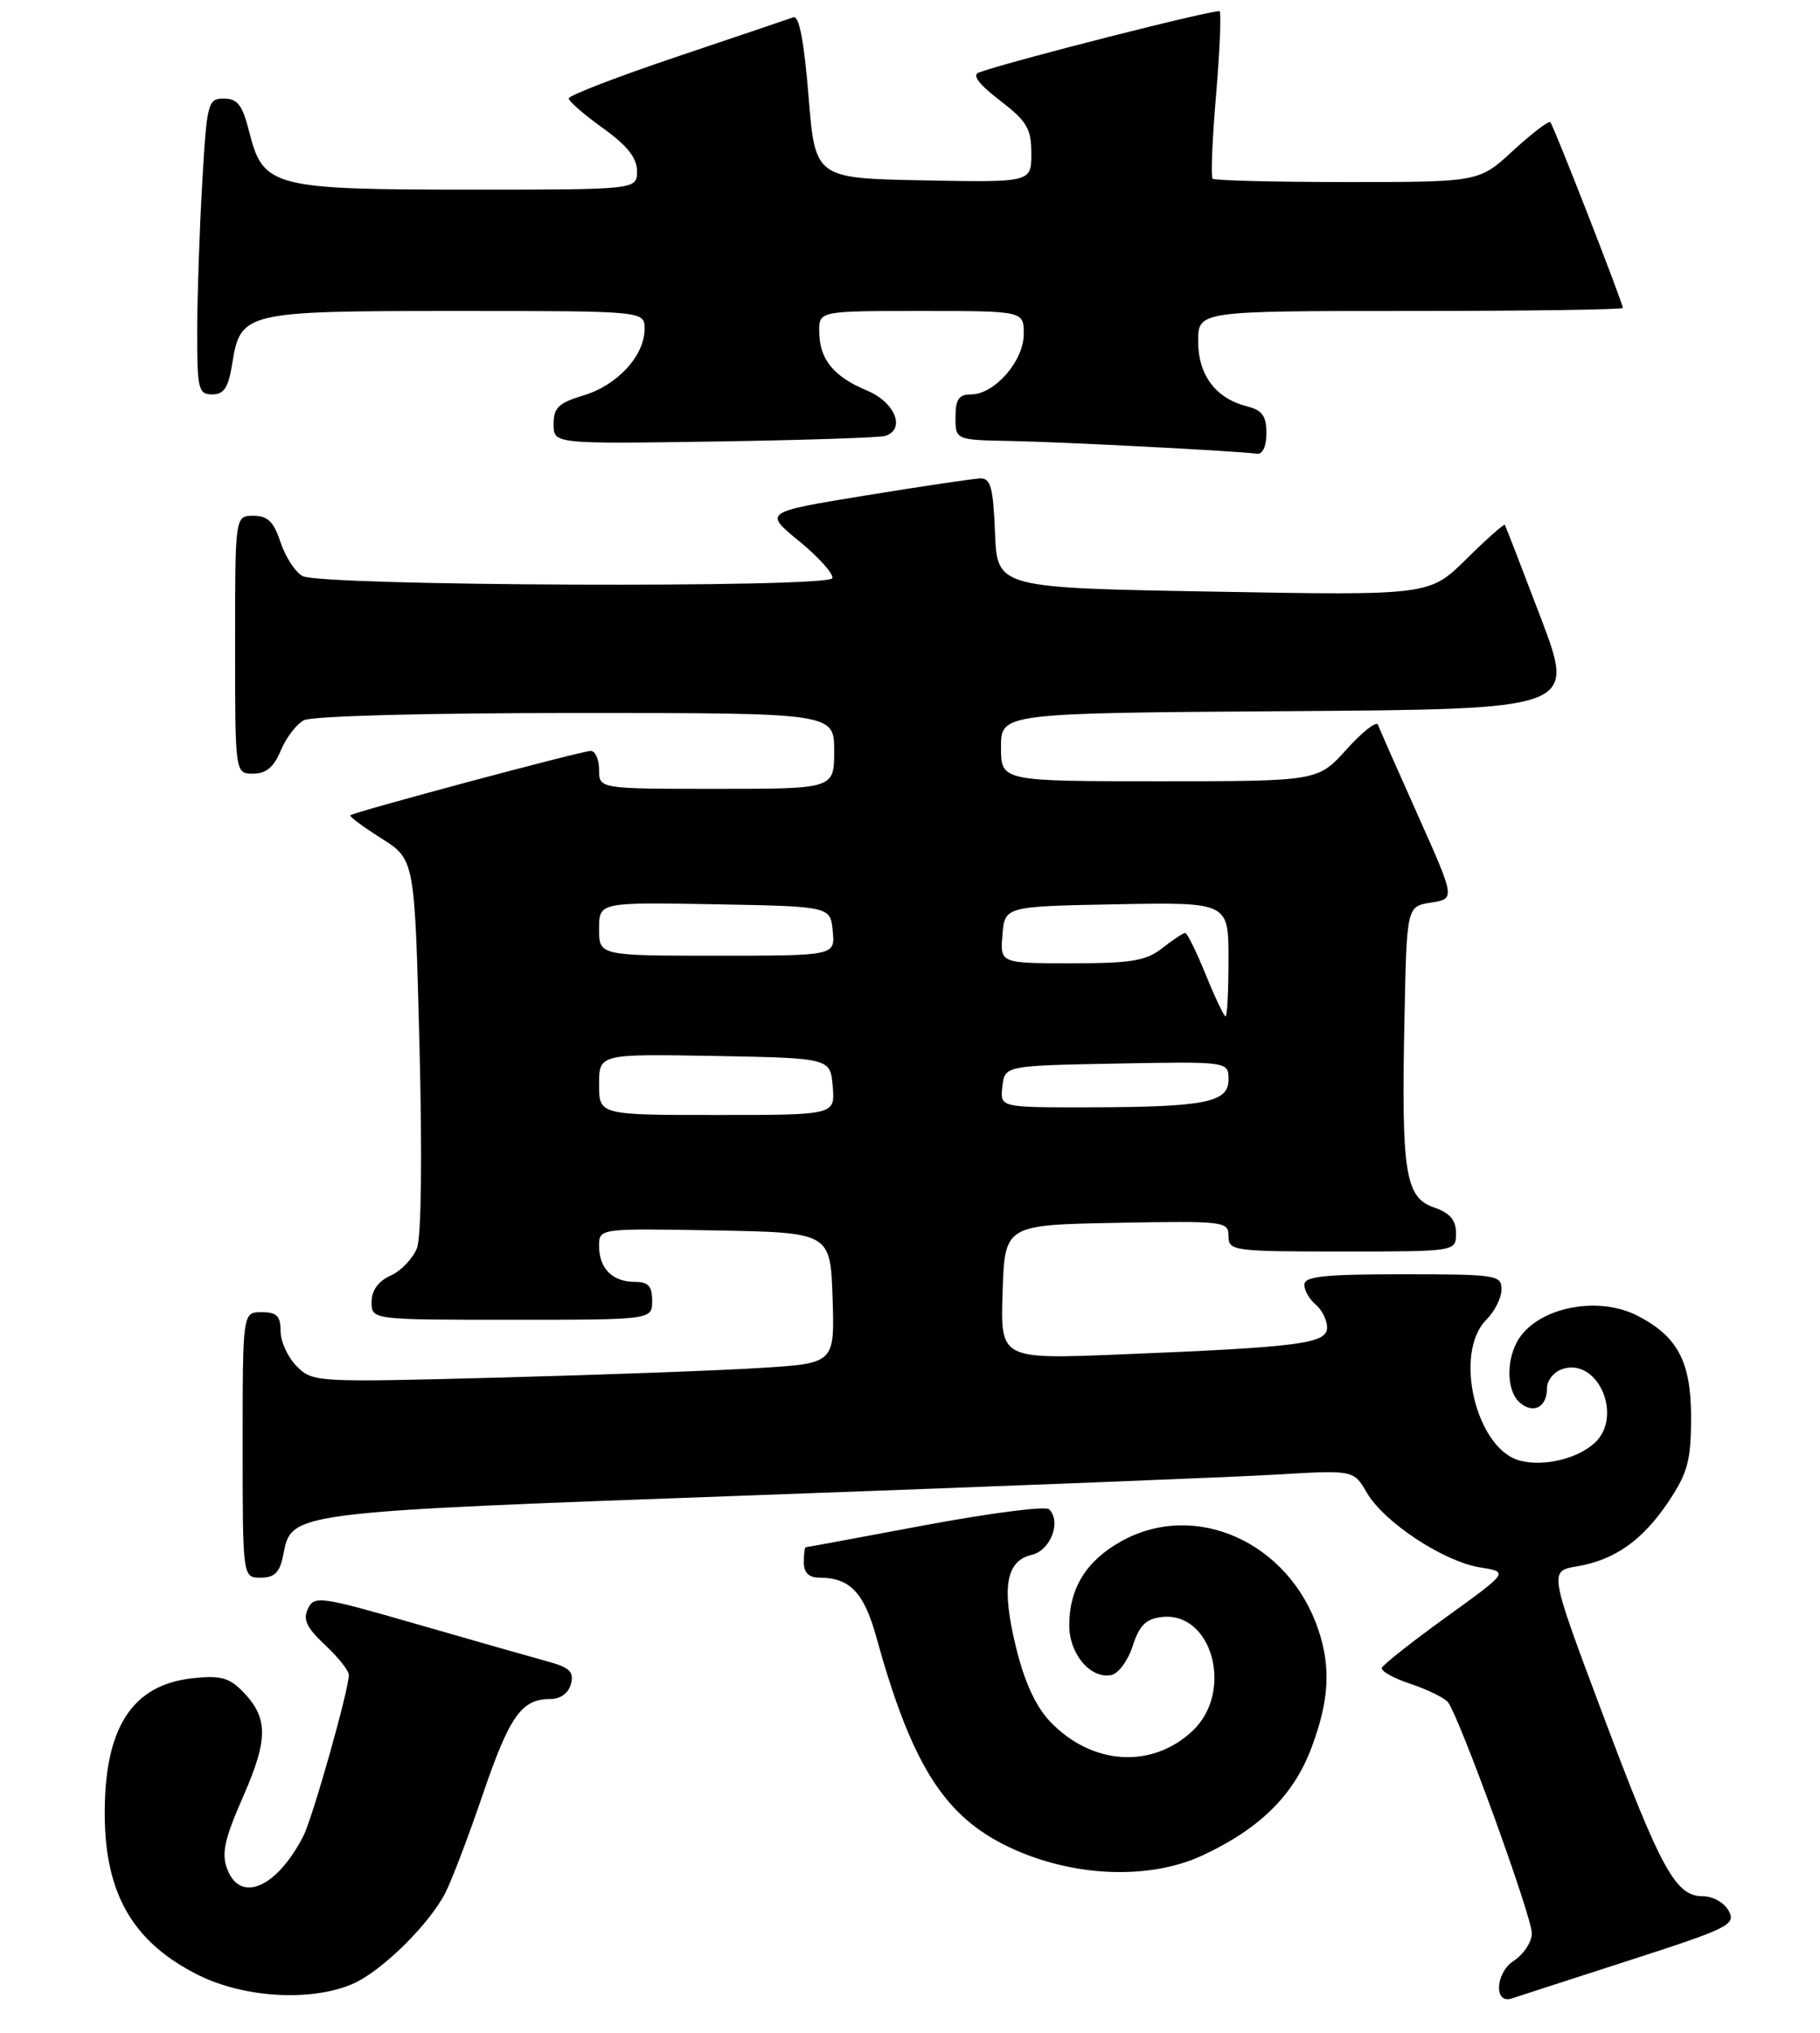 <?xml version="1.0" encoding="UTF-8" standalone="no"?>
<!DOCTYPE svg PUBLIC "-//W3C//DTD SVG 1.1//EN" "http://www.w3.org/Graphics/SVG/1.1/DTD/svg11.dtd" >
<svg xmlns="http://www.w3.org/2000/svg" xmlns:xlink="http://www.w3.org/1999/xlink" version="1.1" viewBox="0 0 240 268">
 <g >
 <path fill="currentColor"
d=" M 214.75 258.49 C 227.98 254.22 228.93 253.75 227.97 251.94 C 227.38 250.85 225.88 250.00 224.53 250.00 C 220.95 250.00 219.05 246.52 211.28 225.82 C 204.27 207.13 204.27 207.13 207.95 206.51 C 212.98 205.66 216.67 203.03 220.10 197.86 C 222.56 194.16 222.99 192.51 223.00 186.88 C 223.00 179.56 221.25 176.21 215.96 173.48 C 210.56 170.69 202.43 172.46 200.03 176.94 C 198.55 179.70 198.76 183.56 200.46 184.96 C 202.26 186.46 204.00 185.50 204.00 183.01 C 204.00 181.98 204.93 180.84 206.07 180.48 C 210.76 178.99 214.09 186.80 210.25 190.27 C 207.94 192.35 203.61 193.37 200.47 192.58 C 194.66 191.12 191.60 178.40 196.00 174.00 C 197.10 172.90 198.00 171.10 198.00 170.00 C 198.00 168.10 197.33 168.00 185.00 168.00 C 174.62 168.00 172.00 168.28 172.00 169.38 C 172.00 170.14 172.68 171.32 173.50 172.00 C 174.32 172.68 175.00 174.05 175.00 175.02 C 175.00 177.15 171.43 177.61 147.71 178.57 C 131.92 179.21 131.92 179.21 132.21 170.36 C 132.50 161.50 132.50 161.50 147.25 161.22 C 161.49 160.96 162.00 161.02 162.00 162.97 C 162.00 164.92 162.60 165.00 177.00 165.00 C 192.00 165.00 192.00 165.00 192.00 162.60 C 192.00 160.84 191.21 159.92 189.07 159.18 C 185.30 157.86 184.79 154.61 185.20 134.50 C 185.50 119.50 185.50 119.50 188.70 119.00 C 191.90 118.50 191.90 118.50 186.98 107.50 C 184.27 101.45 181.90 96.07 181.71 95.55 C 181.52 95.02 179.65 96.48 177.57 98.80 C 173.77 103.00 173.77 103.00 152.88 103.00 C 132.00 103.00 132.00 103.00 132.00 98.51 C 132.00 94.02 132.00 94.02 169.88 93.76 C 207.75 93.50 207.75 93.50 203.20 81.50 C 200.69 74.90 198.55 69.37 198.44 69.20 C 198.33 69.04 196.04 71.06 193.37 73.70 C 188.50 78.51 188.50 78.51 160.00 78.00 C 131.50 77.50 131.50 77.50 131.21 70.25 C 130.96 64.16 130.64 63.01 129.21 63.08 C 128.27 63.12 121.47 64.13 114.10 65.33 C 100.70 67.52 100.70 67.52 105.40 71.36 C 107.98 73.48 109.94 75.67 109.76 76.23 C 109.32 77.54 42.37 77.27 39.90 75.95 C 38.95 75.44 37.64 73.44 37.00 71.51 C 36.10 68.78 35.31 68.00 33.42 68.00 C 31.00 68.00 31.00 68.00 31.00 85.00 C 31.00 102.00 31.00 102.00 33.38 102.00 C 35.09 102.00 36.11 101.14 37.02 98.96 C 37.71 97.29 39.08 95.49 40.07 94.96 C 41.12 94.40 56.04 94.00 75.93 94.00 C 110.00 94.00 110.00 94.00 110.00 99.00 C 110.00 104.00 110.00 104.00 94.50 104.00 C 79.00 104.00 79.00 104.00 79.00 101.50 C 79.00 100.12 78.50 99.00 77.90 99.00 C 76.72 99.00 46.70 107.04 46.20 107.49 C 46.04 107.64 47.88 109.01 50.30 110.54 C 54.69 113.31 54.69 113.31 55.31 137.67 C 55.69 152.26 55.56 163.03 54.99 164.53 C 54.47 165.90 52.91 167.54 51.52 168.17 C 49.87 168.92 49.00 170.13 49.00 171.66 C 49.00 174.00 49.00 174.00 67.50 174.00 C 86.00 174.00 86.00 174.00 86.00 171.50 C 86.00 169.56 85.49 169.00 83.70 169.00 C 80.76 169.00 79.00 167.23 79.00 164.27 C 79.00 161.95 79.00 161.95 94.25 162.22 C 109.50 162.50 109.50 162.50 109.79 171.12 C 110.07 179.74 110.07 179.74 100.29 180.35 C 94.90 180.69 79.42 181.26 65.89 181.62 C 41.65 182.26 41.24 182.24 39.14 180.14 C 37.96 178.96 37.00 176.88 37.00 175.50 C 37.00 173.50 36.50 173.00 34.50 173.00 C 32.00 173.00 32.00 173.00 32.00 190.50 C 32.00 208.00 32.00 208.00 34.38 208.00 C 36.21 208.00 36.89 207.32 37.34 205.05 C 38.49 199.28 37.61 199.39 100.50 197.10 C 132.40 195.94 163.00 194.73 168.50 194.40 C 178.50 193.81 178.50 193.81 180.25 196.81 C 182.52 200.71 190.38 205.88 195.18 206.65 C 198.96 207.25 198.96 207.25 190.73 213.18 C 186.20 216.45 182.38 219.47 182.22 219.89 C 182.07 220.32 183.76 221.26 185.99 222.00 C 188.21 222.73 190.43 223.82 190.93 224.41 C 192.38 226.18 202.00 252.64 202.00 254.89 C 202.00 256.03 200.92 257.66 199.61 258.52 C 197.18 260.11 196.97 264.27 199.35 263.48 C 199.98 263.27 206.91 261.02 214.75 258.49 Z  M 46.37 261.62 C 50.16 260.04 56.49 253.86 58.71 249.59 C 59.54 247.99 61.77 242.14 63.66 236.59 C 67.20 226.22 68.77 224.00 72.57 224.00 C 73.92 224.00 74.97 223.23 75.29 222.01 C 75.71 220.40 75.11 219.83 72.15 219.03 C 70.14 218.48 62.42 216.28 55.00 214.14 C 42.21 210.45 41.45 210.35 40.61 212.09 C 39.92 213.52 40.43 214.60 42.86 216.87 C 44.59 218.48 46.00 220.26 46.00 220.83 C 46.00 222.79 41.21 239.74 39.98 242.11 C 36.48 248.89 31.69 250.96 29.97 246.43 C 29.18 244.35 29.59 242.49 32.08 236.82 C 35.43 229.18 35.39 226.39 31.86 222.86 C 30.16 221.16 28.92 220.86 25.32 221.27 C 17.37 222.16 13.74 227.86 13.81 239.35 C 13.88 249.79 17.60 256.12 26.17 260.40 C 32.16 263.38 40.88 263.91 46.37 261.62 Z  M 158.57 244.62 C 166.14 241.09 170.60 236.69 172.95 230.40 C 175.27 224.22 175.52 219.86 173.86 214.90 C 169.98 203.29 157.57 197.74 147.79 203.24 C 143.22 205.81 141.00 209.42 141.00 214.30 C 141.00 218.07 143.81 221.38 146.55 220.84 C 147.48 220.65 148.75 218.93 149.37 217.00 C 150.24 214.30 151.11 213.43 153.19 213.19 C 159.87 212.42 162.75 223.05 157.25 228.21 C 151.89 233.24 143.99 232.73 138.50 227.00 C 136.60 225.02 135.11 221.79 134.00 217.27 C 132.04 209.31 132.63 205.79 136.06 204.99 C 138.55 204.41 140.00 200.56 138.33 198.98 C 137.88 198.54 130.53 199.49 122.00 201.08 C 113.47 202.68 106.39 203.99 106.25 203.99 C 106.11 204.00 106.00 204.90 106.00 206.00 C 106.00 207.35 106.67 208.00 108.07 208.00 C 112.05 208.00 113.93 209.96 115.54 215.77 C 120.07 232.18 124.28 239.06 132.28 243.14 C 140.68 247.43 151.26 248.02 158.57 244.62 Z  M 167.00 57.11 C 167.00 54.85 166.45 54.08 164.47 53.58 C 160.32 52.54 158.00 49.46 158.00 45.00 C 158.00 41.00 158.00 41.00 186.00 41.00 C 201.40 41.00 214.00 40.82 214.00 40.60 C 214.00 39.93 204.87 16.54 204.44 16.11 C 204.22 15.89 202.02 17.57 199.54 19.85 C 195.04 24.00 195.04 24.00 177.69 24.00 C 168.14 24.00 160.14 23.80 159.90 23.56 C 159.66 23.32 159.86 18.36 160.36 12.53 C 160.85 6.70 161.06 1.73 160.83 1.49 C 160.46 1.13 133.41 8.00 129.10 9.55 C 128.15 9.89 129.04 11.08 131.85 13.24 C 135.43 15.99 136.00 16.95 136.00 20.24 C 136.00 24.05 136.00 24.05 121.75 23.78 C 107.50 23.50 107.50 23.50 106.62 12.69 C 106.03 5.44 105.38 2.01 104.62 2.28 C 104.01 2.50 97.09 4.84 89.25 7.48 C 81.41 10.12 75.00 12.59 75.00 12.97 C 75.00 13.35 77.03 15.12 79.50 16.89 C 82.72 19.20 84.00 20.82 84.00 22.56 C 84.00 25.00 84.00 25.00 61.95 25.00 C 36.05 25.00 34.70 24.65 32.89 17.48 C 31.98 13.85 31.34 13.00 29.53 13.00 C 27.40 13.00 27.28 13.48 26.66 24.25 C 26.30 30.44 26.01 39.21 26.00 43.75 C 26.00 51.32 26.16 52.00 27.99 52.00 C 29.54 52.00 30.12 51.11 30.62 47.96 C 31.72 41.12 32.21 41.00 60.22 41.00 C 85.00 41.00 85.00 41.00 85.00 43.37 C 85.00 46.89 81.41 50.80 76.95 52.13 C 73.66 53.12 73.00 53.75 73.00 55.92 C 73.00 58.53 73.00 58.53 94.25 58.21 C 105.94 58.03 116.06 57.70 116.75 57.47 C 119.46 56.58 118.03 53.04 114.35 51.50 C 109.92 49.65 108.07 47.39 108.03 43.75 C 108.00 41.00 108.00 41.00 121.50 41.00 C 135.00 41.00 135.00 41.00 135.00 44.05 C 135.00 47.59 131.15 52.00 128.05 52.00 C 126.44 52.00 126.00 52.64 126.00 55.00 C 126.00 58.00 126.00 58.00 133.25 58.14 C 140.18 58.27 163.13 59.46 165.75 59.82 C 166.50 59.93 167.00 58.85 167.00 57.11 Z  M 79.00 142.97 C 79.00 138.95 79.00 138.95 94.25 139.22 C 109.50 139.50 109.50 139.50 109.81 143.25 C 110.12 147.00 110.12 147.00 94.56 147.00 C 79.00 147.00 79.00 147.00 79.00 142.97 Z  M 132.18 143.25 C 132.50 140.50 132.50 140.50 147.25 140.22 C 162.00 139.95 162.00 139.95 162.00 142.34 C 162.00 145.37 158.90 145.97 143.18 145.99 C 131.87 146.00 131.87 146.00 132.18 143.25 Z  M 159.00 128.50 C 157.77 125.47 156.55 123.00 156.29 123.00 C 156.03 123.00 154.67 123.90 153.27 125.00 C 151.14 126.68 149.22 127.00 141.30 127.00 C 131.88 127.00 131.88 127.00 132.19 123.25 C 132.50 119.50 132.50 119.50 147.25 119.22 C 162.00 118.95 162.00 118.95 162.00 126.47 C 162.00 130.61 161.83 134.00 161.62 134.00 C 161.41 134.00 160.23 131.53 159.00 128.50 Z  M 79.00 122.47 C 79.00 118.95 79.00 118.95 94.25 119.22 C 109.50 119.50 109.50 119.50 109.81 122.75 C 110.13 126.00 110.13 126.00 94.56 126.00 C 79.00 126.00 79.00 126.00 79.00 122.47 Z "/>
</g>
</svg>